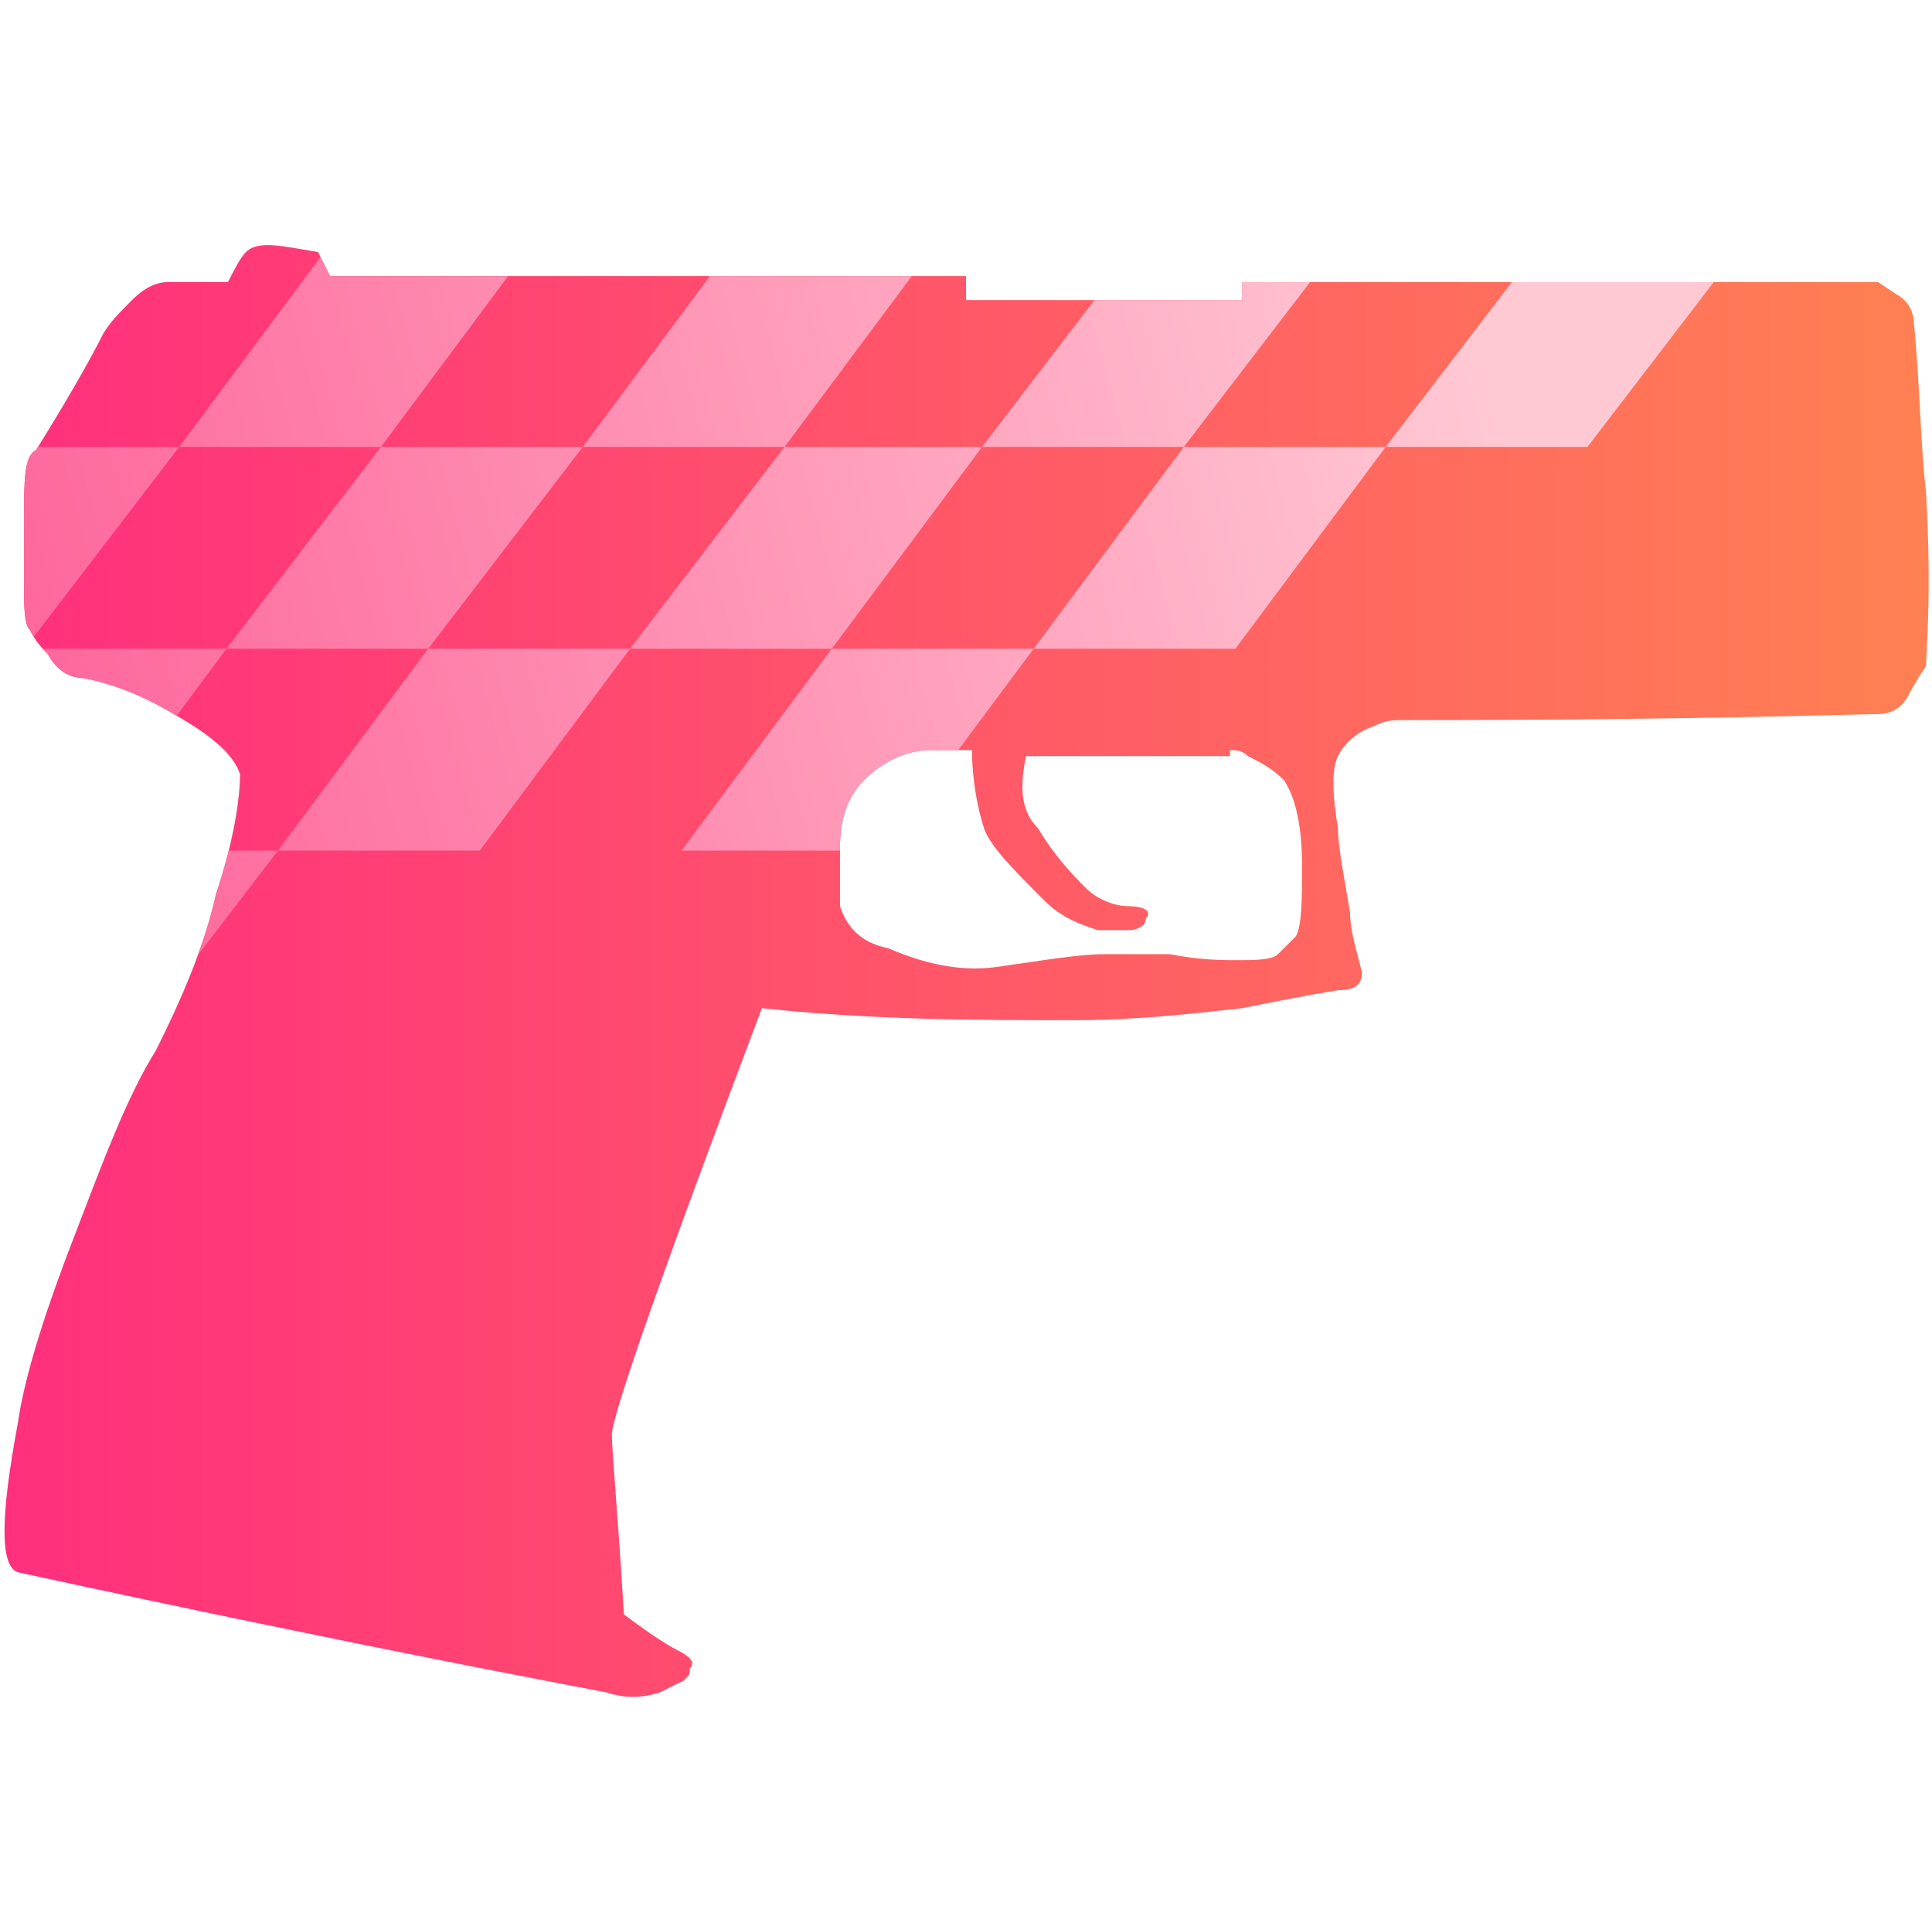 <?xml version="1.0" encoding="utf-8"?>
<!-- Generator: Adobe Illustrator 16.0.0, SVG Export Plug-In . SVG Version: 6.00 Build 0)  -->
<!DOCTYPE svg PUBLIC "-//W3C//DTD SVG 1.0//EN" "http://www.w3.org/TR/2001/REC-SVG-20010904/DTD/svg10.dtd">
<svg version="1.0" id="Selected_Items" xmlns="http://www.w3.org/2000/svg" xmlns:xlink="http://www.w3.org/1999/xlink" x="0px"
	 y="0px" width="32.2px" height="32px" viewBox="0 0 32.2 32" enable-background="new 0 0 32.2 32" xml:space="preserve">
<linearGradient id="SVGID_1_" gradientUnits="userSpaceOnUse" x1="-0.002" y1="16.18" x2="32.068" y2="16.18">
	<stop  offset="0" style="stop-color:#FF2F7D"/>
	<stop  offset="1" style="stop-color:#FF8053"/>
</linearGradient>
<path fill="url(#SVGID_1_)" d="M31.799,11.6c-0.1,0.2-0.299,0.3-0.5,0.3c-0.399,0-3,0.1-7.899,0.1c-0.2,0-0.3,0-0.5,0.1
	c-0.3,0.1-0.5,0.3-0.601,0.5c-0.1,0.2-0.1,0.6,0,1.2c0,0.3,0.101,0.8,0.201,1.4c0,0.3,0.1,0.6,0.199,1c0,0.2-0.101,0.3-0.4,0.3
	c-0.6,0.1-1.1,0.2-1.6,0.3c-0.9,0.101-1.801,0.2-2.801,0.2c-1.6,0-3.3,0-5.2-0.2c-1.7,4.5-2.5,6.8-2.5,7.101s0.1,1.301,0.2,3
	c0.4,0.301,0.7,0.5,0.9,0.601c0.2,0.101,0.3,0.2,0.2,0.3c0,0.102,0,0.102-0.1,0.2L11,28.2c-0.3,0.1-0.6,0.1-0.9,0
	c-0.5-0.101-3.8-0.7-9.8-2C0,26.1,0,25.3,0.3,23.7c0.1-0.7,0.4-1.7,0.9-3s0.9-2.4,1.4-3.2c0.4-0.8,0.8-1.7,1-2.6
	C3.9,14,4,13.3,4,12.9c-0.1-0.3-0.4-0.6-1.1-1c-0.5-0.3-1-0.5-1.5-0.6c-0.3,0-0.5-0.2-0.6-0.4c-0.1-0.1-0.2-0.2-0.3-0.4
	c-0.1-0.1-0.1-0.4-0.1-0.8c0-0.2,0-0.5,0-1c0-0.7,0-1.1,0.2-1.2C1.1,6.7,1.5,6,1.7,5.6C1.8,5.4,2,5.2,2.2,5c0.2-0.2,0.4-0.3,0.6-0.3
	c0.2,0,0.4,0,0.6,0h0.4C3.9,4.5,4,4.3,4.1,4.2c0.2-0.2,0.6-0.1,1.2,0l0.2,0.4h10.6V5h4.6V4.7h10.6L31.6,4.9
	c0.199,0.1,0.3,0.3,0.3,0.5C32,6.4,32,7.3,32.1,8.2c0.1,1.7,0,2.7,0,2.9C31.9,11.4,31.799,11.6,31.799,11.6z M20.799,12.6
	c-0.1-0.1-0.199-0.1-0.299-0.1v0.1h-3.4c-0.1,0.5-0.1,0.9,0.199,1.2c0.301,0.5,0.601,0.8,0.801,1c0.199,0.2,0.5,0.3,0.699,0.3
	c0.301,0,0.4,0.1,0.301,0.2c0,0.1-0.1,0.2-0.301,0.2c-0.1,0-0.299,0-0.5,0C18,15.4,17.7,15.3,17.4,15c-0.5-0.5-0.9-0.9-1-1.2
	c-0.1-0.3-0.2-0.8-0.2-1.3h-0.7c-0.4,0-0.8,0.2-1.1,0.5c-0.3,0.3-0.4,0.7-0.4,1.1c0,0.3,0,0.6,0,1c0.1,0.3,0.3,0.6,0.8,0.7
	c0.7,0.3,1.3,0.4,1.9,0.3c0.7-0.1,1.301-0.2,1.7-0.2c0.2,0,0.601,0,1.101,0C20,16,20.4,16,20.6,16c0.3,0,0.6,0,0.699-0.1
	c0.101-0.1,0.201-0.2,0.301-0.3c0.1-0.2,0.1-0.6,0.1-1.2s-0.1-1.1-0.3-1.4C21.2,12.8,21,12.7,20.799,12.6z"/>
<g>
	<defs>
		<path id="SVGID_2_" d="M31.799,11.6c-0.1,0.2-0.299,0.3-0.5,0.3c-0.399,0-3,0.1-7.899,0.1c-0.2,0-0.3,0-0.5,0.1
			c-0.3,0.1-0.5,0.3-0.601,0.5c-0.1,0.2-0.1,0.6,0,1.2c0,0.3,0.101,0.8,0.201,1.4c0,0.3,0.1,0.6,0.199,1c0,0.2-0.101,0.3-0.4,0.3
			c-0.6,0.1-1.1,0.2-1.6,0.3c-0.9,0.101-1.801,0.2-2.801,0.2c-1.6,0-3.3,0-5.2-0.2c-1.7,4.5-2.5,6.8-2.5,7.101s0.1,1.301,0.2,3
			c0.4,0.301,0.7,0.5,0.9,0.601c0.2,0.101,0.3,0.2,0.2,0.3c0,0.102,0,0.102-0.1,0.2L11,28.2c-0.3,0.1-0.6,0.1-0.9,0
			c-0.5-0.101-3.8-0.7-9.8-2C0,26.1,0,25.3,0.3,23.7c0.1-0.7,0.4-1.7,0.9-3s0.9-2.4,1.4-3.2c0.4-0.8,0.8-1.7,1-2.6
			C3.9,14,4,13.3,4,12.9c-0.1-0.3-0.4-0.6-1.1-1c-0.5-0.3-1-0.5-1.5-0.6c-0.3,0-0.5-0.2-0.6-0.4c-0.1-0.1-0.2-0.2-0.3-0.4
			c-0.1-0.1-0.1-0.4-0.1-0.8c0-0.2,0-0.5,0-1c0-0.7,0-1.1,0.2-1.2C1.1,6.7,1.5,6,1.7,5.6C1.8,5.4,2,5.2,2.2,5
			c0.2-0.2,0.4-0.3,0.6-0.3c0.2,0,0.4,0,0.6,0h0.4C3.9,4.5,4,4.3,4.1,4.2c0.2-0.2,0.6-0.1,1.2,0l0.2,0.4h10.6V5h4.6V4.7h10.6
			L31.6,4.9c0.199,0.1,0.3,0.3,0.3,0.5C32,6.4,32,7.3,32.1,8.2c0.1,1.7,0,2.7,0,2.9C31.9,11.4,31.799,11.6,31.799,11.6z
			 M20.799,12.6c-0.1-0.1-0.199-0.1-0.299-0.1v0.1h-3.4c-0.1,0.5-0.1,0.9,0.199,1.2c0.301,0.5,0.601,0.8,0.801,1
			c0.199,0.2,0.5,0.3,0.699,0.3c0.301,0,0.4,0.1,0.301,0.2c0,0.1-0.1,0.2-0.301,0.2c-0.1,0-0.299,0-0.5,0C18,15.4,17.7,15.3,17.4,15
			c-0.5-0.5-0.9-0.9-1-1.2c-0.1-0.3-0.2-0.8-0.2-1.3h-0.7c-0.4,0-0.8,0.2-1.1,0.5c-0.3,0.3-0.4,0.7-0.4,1.1c0,0.3,0,0.6,0,1
			c0.1,0.3,0.3,0.6,0.8,0.7c0.7,0.3,1.3,0.4,1.9,0.3c0.7-0.1,1.301-0.2,1.7-0.2c0.2,0,0.601,0,1.101,0C20,16,20.4,16,20.6,16
			c0.3,0,0.6,0,0.699-0.1c0.101-0.1,0.201-0.2,0.301-0.3c0.1-0.2,0.1-0.6,0.1-1.2s-0.1-1.1-0.3-1.4C21.2,12.8,21,12.7,20.799,12.6z"
			/>
	</defs>
	<clipPath id="SVGID_3_">
		<use xlink:href="#SVGID_2_"  overflow="visible"/>
	</clipPath>
	<g clip-path="url(#SVGID_3_)">
		<g>
			<g>
				
					<linearGradient id="SVGID_4_" gradientUnits="userSpaceOnUse" x1="374.84" y1="-261.153" x2="400.249" y2="-254.456" gradientTransform="matrix(1 0 0 -1 -374.96 -246.6)">
					<stop  offset="2.054068e-007" style="stop-color:#FE6198"/>
					<stop  offset="1" style="stop-color:#FFC9D4"/>
				</linearGradient>
				<polygon fill="url(#SVGID_4_)" points="-8.033,17.537 -4.67,17.537 -2.094,14.175 -5.458,14.175 				"/>
				
					<linearGradient id="SVGID_5_" gradientUnits="userSpaceOnUse" x1="374.396" y1="-259.463" x2="399.802" y2="-252.767" gradientTransform="matrix(1 0 0 -1 -374.96 -246.6)">
					<stop  offset="2.054068e-007" style="stop-color:#FE6198"/>
					<stop  offset="1" style="stop-color:#FFC9D4"/>
				</linearGradient>
				<polygon fill="url(#SVGID_5_)" points="0.411,10.811 -2.094,14.175 1.27,14.175 3.774,10.811 				"/>
				
					<linearGradient id="SVGID_6_" gradientUnits="userSpaceOnUse" x1="375.279" y1="-262.81" x2="400.687" y2="-256.113" gradientTransform="matrix(1 0 0 -1 -374.96 -246.6)">
					<stop  offset="2.054068e-007" style="stop-color:#FE6198"/>
					<stop  offset="1" style="stop-color:#FFC9D4"/>
				</linearGradient>
				<polygon fill="url(#SVGID_6_)" points="-1.307,17.537 2.056,17.537 4.632,14.175 1.27,14.175 				"/>
				
					<linearGradient id="SVGID_7_" gradientUnits="userSpaceOnUse" x1="374.834" y1="-261.12" x2="400.241" y2="-254.423" gradientTransform="matrix(1 0 0 -1 -374.96 -246.6)">
					<stop  offset="2.054068e-007" style="stop-color:#FE6198"/>
					<stop  offset="1" style="stop-color:#FFC9D4"/>
				</linearGradient>
				<polygon fill="url(#SVGID_7_)" points="4.632,14.175 7.996,14.175 10.5,10.811 7.137,10.811 				"/>
				
					<linearGradient id="SVGID_8_" gradientUnits="userSpaceOnUse" x1="373.513" y1="-256.114" x2="398.923" y2="-249.417" gradientTransform="matrix(1 0 0 -1 -374.96 -246.6)">
					<stop  offset="2.054068e-007" style="stop-color:#FE6198"/>
					<stop  offset="1" style="stop-color:#FFC9D4"/>
				</linearGradient>
				<polygon fill="url(#SVGID_8_)" points="-0.376,7.447 -2.953,10.811 0.411,10.811 2.987,7.447 				"/>
				
					<linearGradient id="SVGID_9_" gradientUnits="userSpaceOnUse" x1="373.067" y1="-254.425" x2="398.476" y2="-247.728" gradientTransform="matrix(1 0 0 -1 -374.96 -246.6)">
					<stop  offset="2.054068e-007" style="stop-color:#FE6198"/>
					<stop  offset="1" style="stop-color:#FFC9D4"/>
				</linearGradient>
				<polygon fill="url(#SVGID_9_)" points="8.854,4.084 5.491,4.084 2.987,7.447 6.35,7.447 				"/>
				
					<linearGradient id="SVGID_10_" gradientUnits="userSpaceOnUse" x1="373.951" y1="-257.772" x2="399.361" y2="-251.075" gradientTransform="matrix(1 0 0 -1 -374.96 -246.6)">
					<stop  offset="2.054068e-007" style="stop-color:#FE6198"/>
					<stop  offset="1" style="stop-color:#FFC9D4"/>
				</linearGradient>
				<polygon fill="url(#SVGID_10_)" points="7.137,10.811 9.713,7.447 6.35,7.447 3.774,10.811 				"/>
				
					<linearGradient id="SVGID_11_" gradientUnits="userSpaceOnUse" x1="373.506" y1="-256.082" x2="398.914" y2="-249.386" gradientTransform="matrix(1 0 0 -1 -374.96 -246.6)">
					<stop  offset="2.054068e-007" style="stop-color:#FE6198"/>
					<stop  offset="1" style="stop-color:#FFC9D4"/>
				</linearGradient>
				<polygon fill="url(#SVGID_11_)" points="15.582,4.084 12.218,4.084 9.713,7.447 13.076,7.447 				"/>
				
					<linearGradient id="SVGID_12_" gradientUnits="userSpaceOnUse" x1="375.267" y1="-262.778" x2="400.681" y2="-256.08" gradientTransform="matrix(1 0 0 -1 -374.96 -246.6)">
					<stop  offset="2.054068e-007" style="stop-color:#FE6198"/>
					<stop  offset="1" style="stop-color:#FFC9D4"/>
				</linearGradient>
				<polygon fill="url(#SVGID_12_)" points="11.358,14.175 14.723,14.175 17.227,10.811 13.863,10.811 				"/>
				
					<linearGradient id="SVGID_13_" gradientUnits="userSpaceOnUse" x1="374.823" y1="-261.078" x2="400.231" y2="-254.381" gradientTransform="matrix(1 0 0 -1 -374.96 -246.6)">
					<stop  offset="2.054068e-007" style="stop-color:#FE6198"/>
					<stop  offset="1" style="stop-color:#FFC9D4"/>
				</linearGradient>
				<polygon fill="url(#SVGID_13_)" points="17.227,10.811 20.59,10.811 23.095,7.447 19.731,7.447 				"/>
				
					<linearGradient id="SVGID_14_" gradientUnits="userSpaceOnUse" x1="374.385" y1="-259.43" x2="399.796" y2="-252.732" gradientTransform="matrix(1 0 0 -1 -374.96 -246.6)">
					<stop  offset="2.054068e-007" style="stop-color:#FE6198"/>
					<stop  offset="1" style="stop-color:#FFC9D4"/>
				</linearGradient>
				<polygon fill="url(#SVGID_14_)" points="13.076,7.447 10.5,10.811 13.863,10.811 16.368,7.447 				"/>
				
					<linearGradient id="SVGID_15_" gradientUnits="userSpaceOnUse" x1="373.941" y1="-257.731" x2="399.348" y2="-251.035" gradientTransform="matrix(1 0 0 -1 -374.96 -246.6)">
					<stop  offset="2.054068e-007" style="stop-color:#FE6198"/>
					<stop  offset="1" style="stop-color:#FFC9D4"/>
				</linearGradient>
				<polygon fill="url(#SVGID_15_)" points="22.307,4.084 18.944,4.084 16.368,7.447 19.731,7.447 				"/>
				
					<linearGradient id="SVGID_16_" gradientUnits="userSpaceOnUse" x1="374.375" y1="-259.389" x2="399.784" y2="-252.691" gradientTransform="matrix(1 0 0 -1 -374.96 -246.6)">
					<stop  offset="2.054068e-007" style="stop-color:#FE6198"/>
					<stop  offset="1" style="stop-color:#FFC9D4"/>
				</linearGradient>
				<polygon fill="url(#SVGID_16_)" points="25.671,4.084 23.095,7.447 26.458,7.447 29.034,4.084 				"/>
			</g>
		</g>
	</g>
</g>
</svg>

